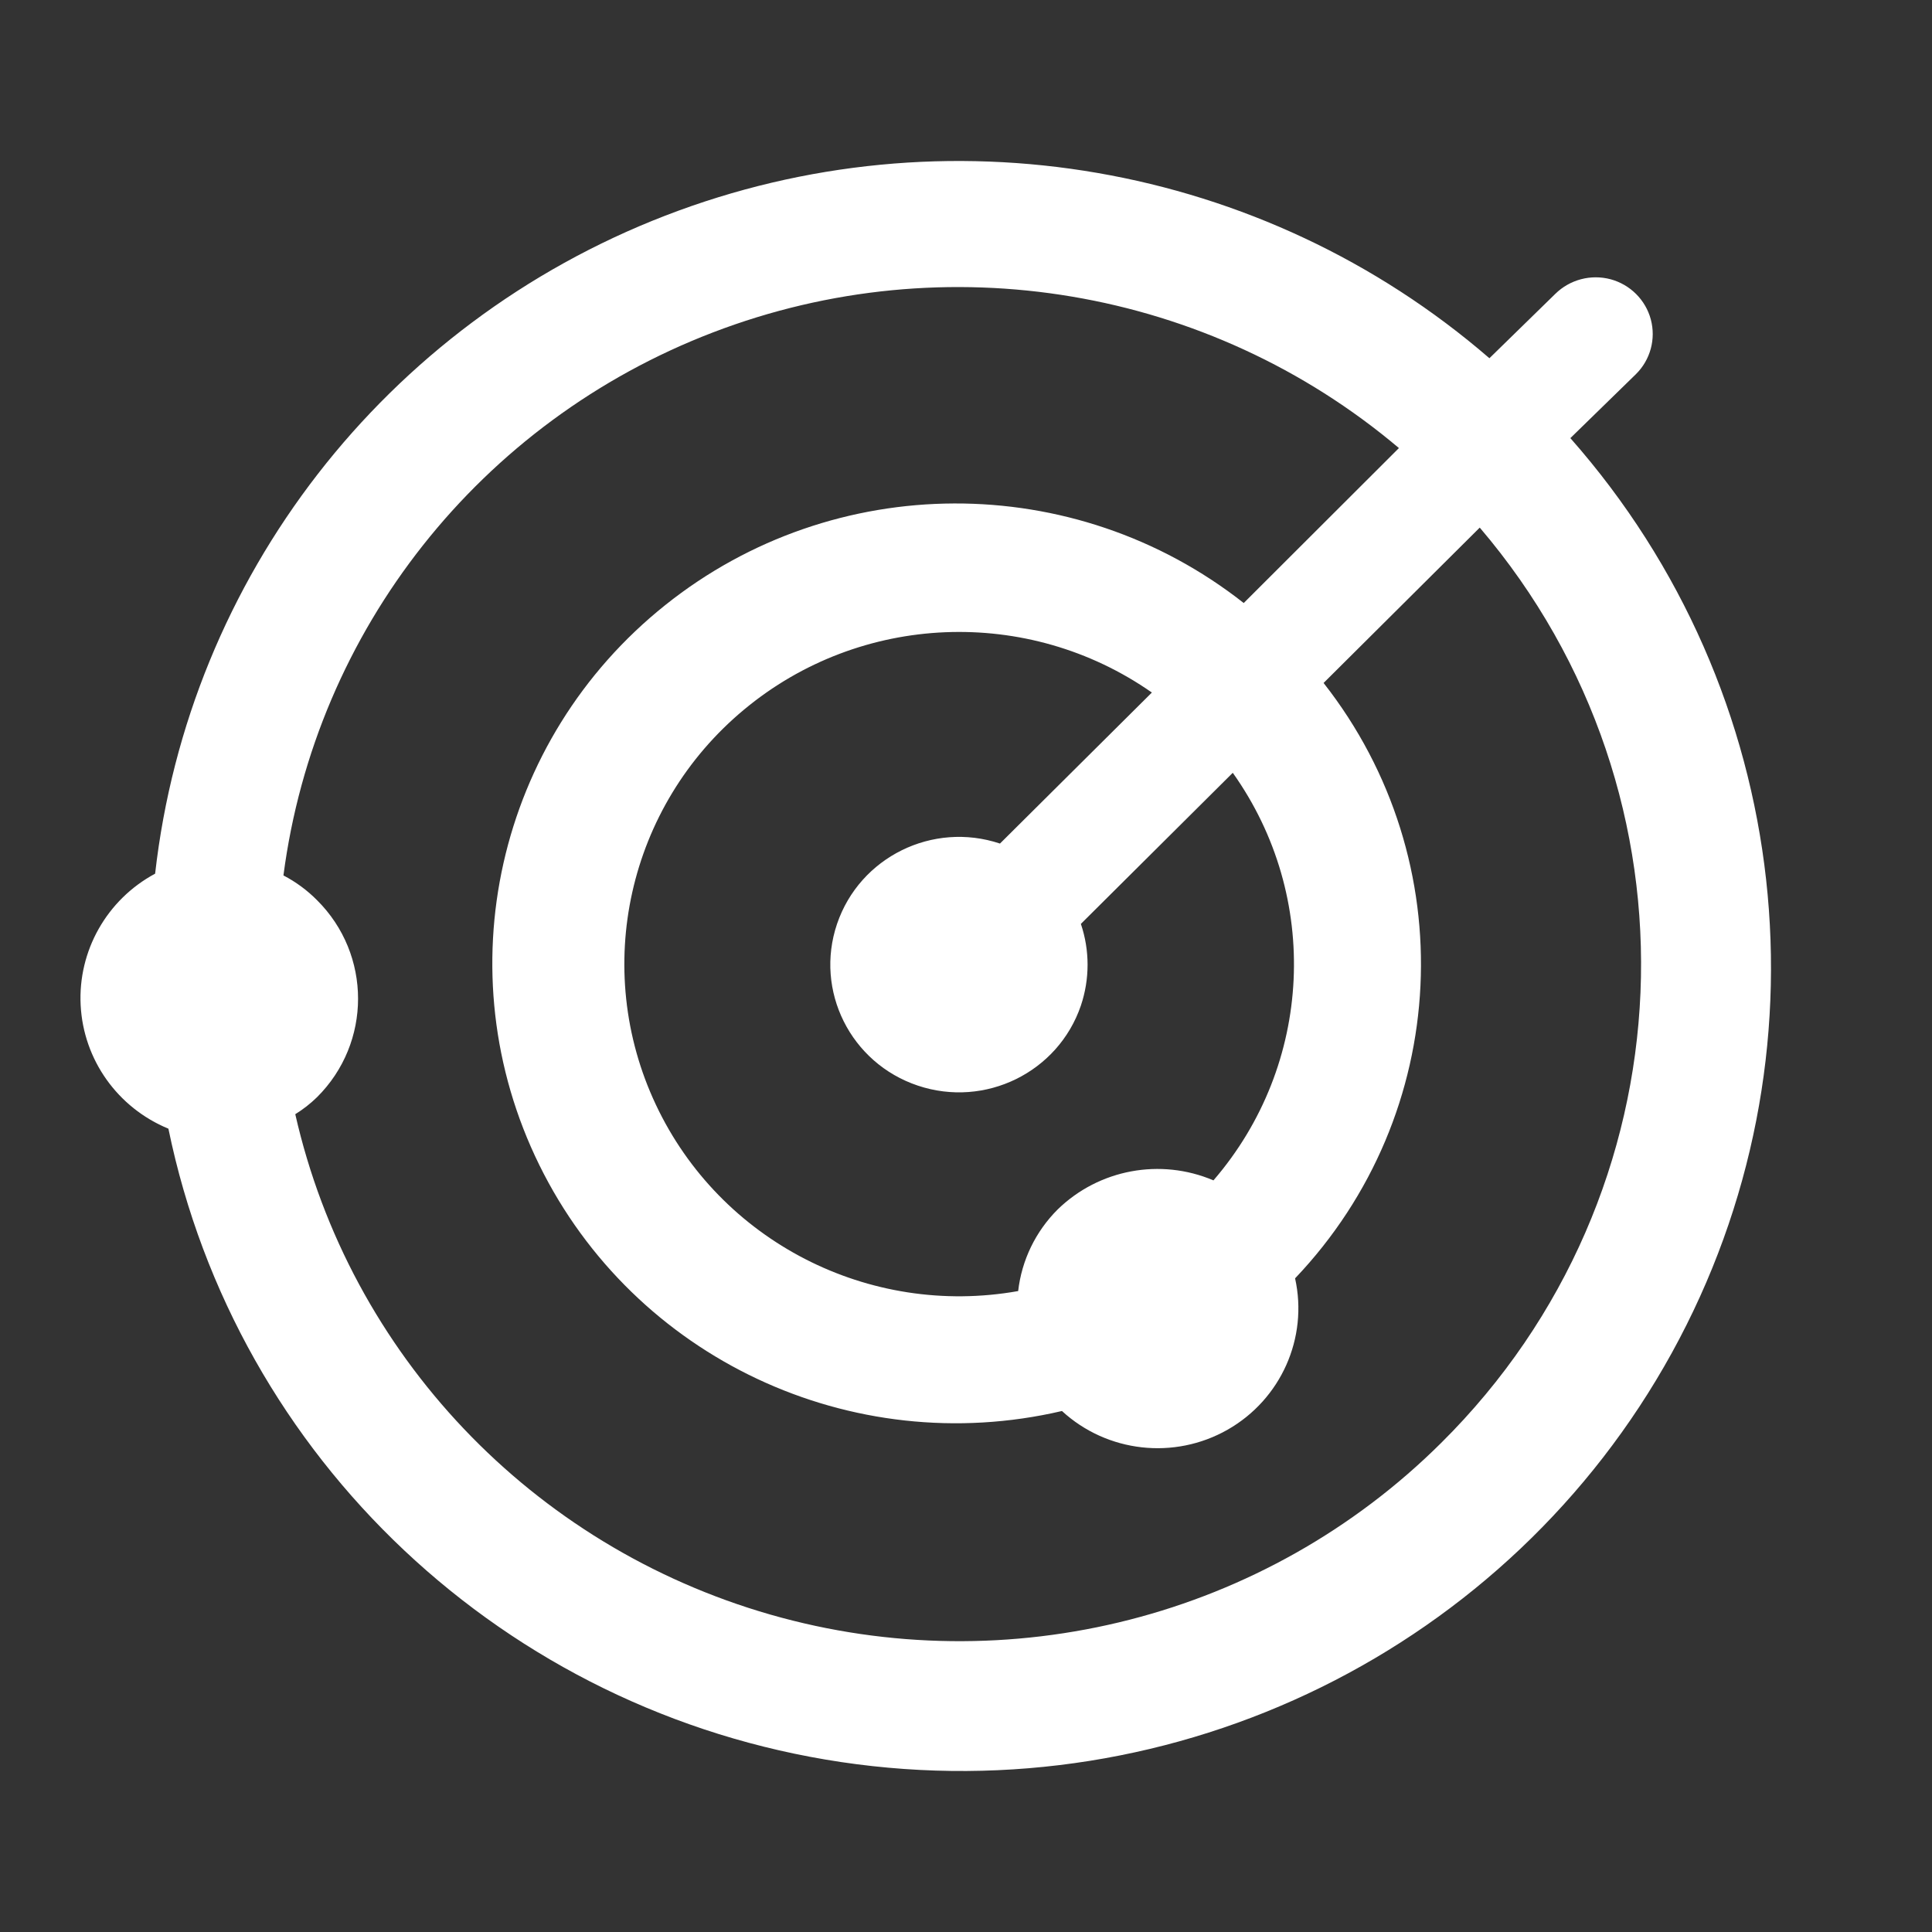 <svg xmlns="http://www.w3.org/2000/svg" width="24" height="24" viewBox="0 0 24 24">
    <rect x="0" y="0" width="24" height="24" fill="#333333" stroke="none"/>
    <g fill="#FFF">
        <path d="M19.507 5.443l.815-.795c.18-.178.25-.437.185-.68-.065-.243-.256-.433-.5-.499-.245-.065-.506.004-.686.181l-.819.8c-2.816-2.433-6.759-3.115-10.238-1.771-3.479 1.344-5.92 4.492-6.337 8.174-.6.322-.96.959-.925 1.635.035.677.459 1.273 1.09 1.533.845 4.103 4.183 7.245 8.357 7.868 4.173.622 8.294-1.408 10.319-5.083 2.024-3.675 1.52-8.213-1.26-11.363zm-1.603 12.48c-2.178 2.166-5.371 2.984-8.334 2.134-2.962-.85-5.224-3.231-5.902-6.216.097-.06.188-.131.27-.211.68-.676.68-1.772 0-2.448-.122-.123-.263-.227-.417-.307.398-3.05 2.446-5.639 5.337-6.746 2.89-1.108 6.16-.556 8.52 1.437L15.45 7.491c-2.107-1.658-5.09-1.648-7.184.024C6.17 9.187 5.52 12.075 6.7 14.473c1.18 2.398 3.874 3.666 6.492 3.055.56.515 1.394.61 2.058.232.663-.378 1.002-1.14.838-1.88 1.942-2.04 2.093-5.182.354-7.396l1.94-1.93c2.846 3.336 2.638 8.28-.479 11.37zm-2.83-3.26c-.658-.28-1.422-.138-1.934.36-.275.274-.448.631-.492 1.015-1.855.33-3.702-.62-4.5-2.314-.799-1.694-.349-3.71 1.096-4.91 1.445-1.202 3.524-1.288 5.065-.211l-1.887 1.876c-.836-.279-1.742.168-2.024.998-.281.83.168 1.729 1.004 2.009.836.28 1.742-.165 2.025-.994.111-.33.111-.686 0-1.015L15.314 9.6c1.097 1.543.998 3.628-.24 5.063z"/>
    </g>
</svg>
